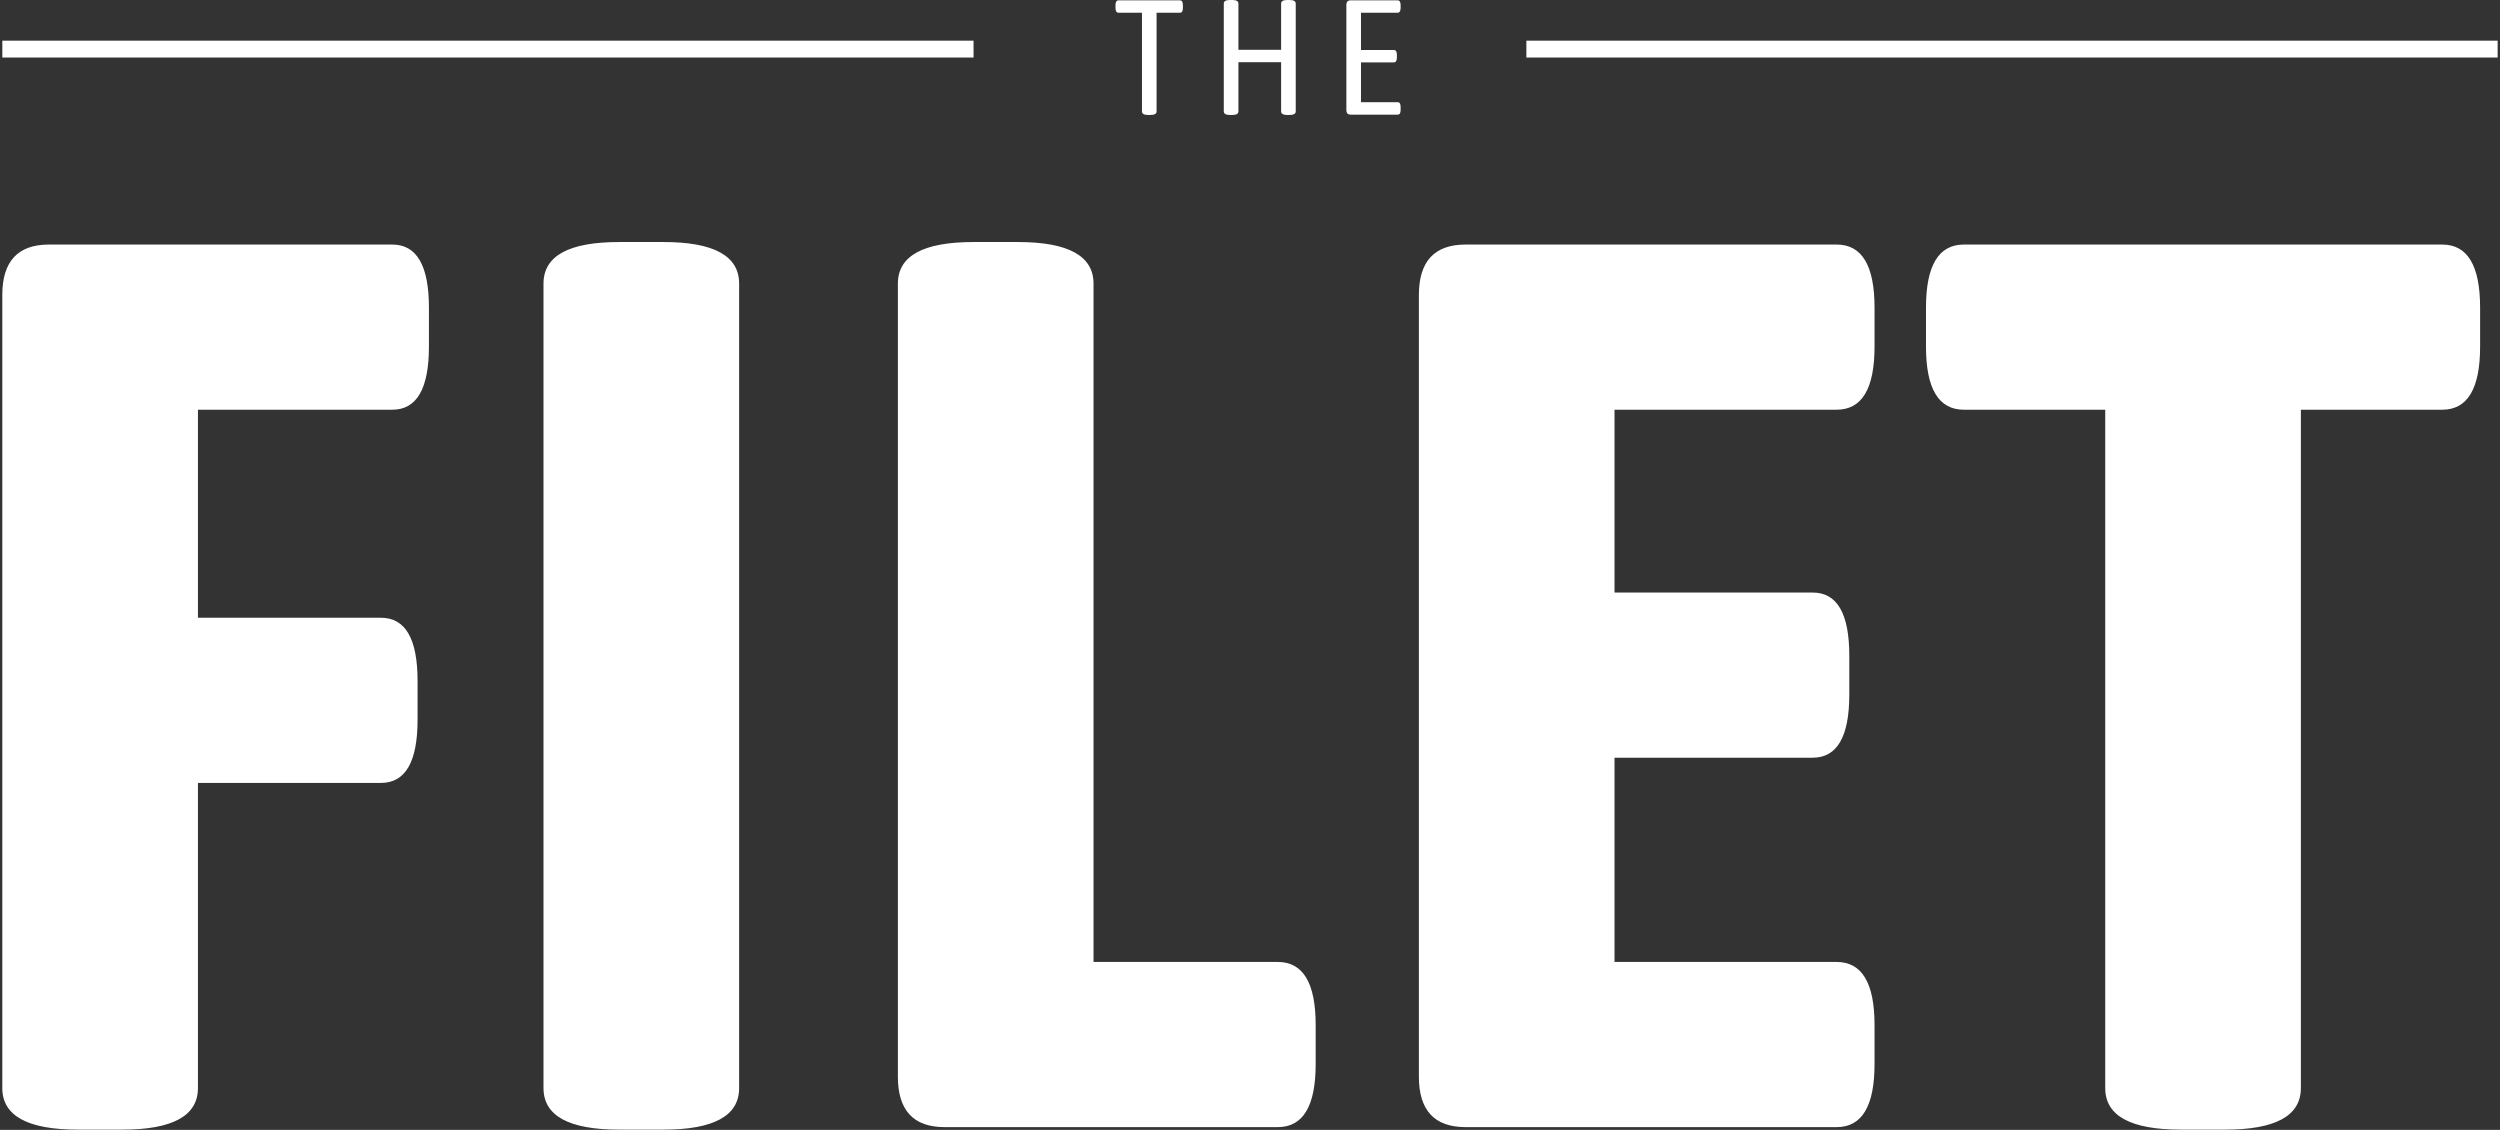 <svg width="385" height="174" viewBox="0 0 385 174" fill="none" xmlns="http://www.w3.org/2000/svg">
<rect x="0" y="0" width="385" height="174" fill="#333333" stroke="none"/>
<g clip-path="url(#clip0_56_772)">
<path d="M18.82 173.965C26.595 173.965 30.483 171.829 30.483 167.558V120.57H58.668C62.426 120.57 64.305 117.334 64.305 110.861V104.842C64.305 98.37 62.426 95.134 58.668 95.134H30.483V63.096H60.417C64.175 63.096 66.055 59.86 66.055 53.388V47.369C66.055 40.897 64.175 37.661 60.417 37.661H7.546C2.751 37.661 0.354 40.25 0.354 45.427V167.558C0.354 171.829 4.242 173.965 12.017 173.965H18.82ZM102.164 173.965C109.939 173.965 113.827 171.829 113.827 167.558V43.68C113.827 39.408 109.939 37.272 102.164 37.272H95.361C87.586 37.272 83.698 39.408 83.698 43.68V167.558C83.698 171.829 87.586 173.965 95.361 173.965H102.164ZM196.782 173.577C200.67 173.577 202.614 170.341 202.614 163.869V157.85C202.614 151.377 200.67 148.141 196.782 148.141H168.403V43.68C168.403 39.408 164.515 37.272 156.74 37.272H149.937C142.161 37.272 138.274 39.408 138.274 43.68V165.81C138.274 170.988 140.671 173.577 145.466 173.577H196.782ZM282.848 173.577C286.735 173.577 288.679 170.341 288.679 163.869V157.85C288.679 151.377 286.735 148.141 282.848 148.141H248.637V116.686H279.154C282.912 116.686 284.791 113.45 284.791 106.978V100.959C284.791 94.487 282.912 91.251 279.154 91.251H248.637V63.096H282.848C286.735 63.096 288.679 59.86 288.679 53.388V47.369C288.679 40.897 286.735 37.661 282.848 37.661H225.7C220.905 37.661 218.508 40.25 218.508 45.427V165.81C218.508 170.988 220.905 173.577 225.7 173.577H282.848ZM342.672 173.965C350.447 173.965 354.334 171.829 354.334 167.558V63.096H376.105C379.993 63.096 381.936 59.86 381.936 53.388V47.369C381.936 40.897 379.993 37.661 376.105 37.661H302.435C298.547 37.661 296.603 40.897 296.603 47.369V53.388C296.603 59.86 298.547 63.096 302.435 63.096H324.205V167.558C324.205 171.829 328.093 173.965 335.868 173.965H342.672Z" fill="white"/>
<path d="M149.926 6.265H0.353V8.862H149.926V6.265Z" fill="white"/>
<path d="M384.635 6.265H235.062V8.862H384.635V6.265Z" fill="white"/>
<path d="M177.163 17.705C177.796 17.705 178.113 17.521 178.113 17.152V1.962H181.665C181.848 1.962 181.977 1.903 182.052 1.786C182.127 1.668 182.165 1.475 182.165 1.207V0.805C182.165 0.537 182.127 0.344 182.052 0.226C181.977 0.109 181.848 0.05 181.665 0.05H172.261C171.944 0.05 171.786 0.302 171.786 0.805V1.207C171.786 1.71 171.944 1.962 172.261 1.962H175.862V17.152C175.862 17.521 176.179 17.705 176.813 17.705H177.163ZM189.789 17.705C190.406 17.705 190.715 17.521 190.715 17.152V9.582H197.292V17.152C197.292 17.521 197.609 17.705 198.243 17.705H198.593C199.226 17.705 199.543 17.521 199.543 17.152V0.553C199.543 0.184 199.226 0 198.593 0H198.243C197.609 0 197.292 0.184 197.292 0.553V7.671H190.715V0.553C190.715 0.184 190.406 0 189.789 0H189.414C188.78 0 188.464 0.184 188.464 0.553V17.152C188.464 17.521 188.78 17.705 189.414 17.705H189.789ZM215.221 17.655C215.387 17.655 215.508 17.596 215.583 17.479C215.658 17.361 215.696 17.169 215.696 16.9V16.498C215.696 16.23 215.658 16.037 215.583 15.919C215.508 15.802 215.387 15.743 215.221 15.743H209.593V9.607H214.645C214.962 9.607 215.121 9.356 215.121 8.853V8.45C215.121 7.947 214.962 7.696 214.645 7.696H209.593V1.962H215.221C215.537 1.962 215.696 1.71 215.696 1.207V0.805C215.696 0.302 215.537 0.05 215.221 0.05H208.018C207.784 0.05 207.613 0.109 207.505 0.226C207.397 0.344 207.342 0.537 207.342 0.805V16.9C207.342 17.169 207.397 17.361 207.505 17.479C207.613 17.596 207.784 17.655 208.018 17.655H215.221Z" fill="white"/>
</g>
<defs>
<clipPath id="clip0_56_772">
<rect width="384.281" height="173.965" fill="white" transform="translate(0.359)"/>
</clipPath>
</defs>
</svg>
